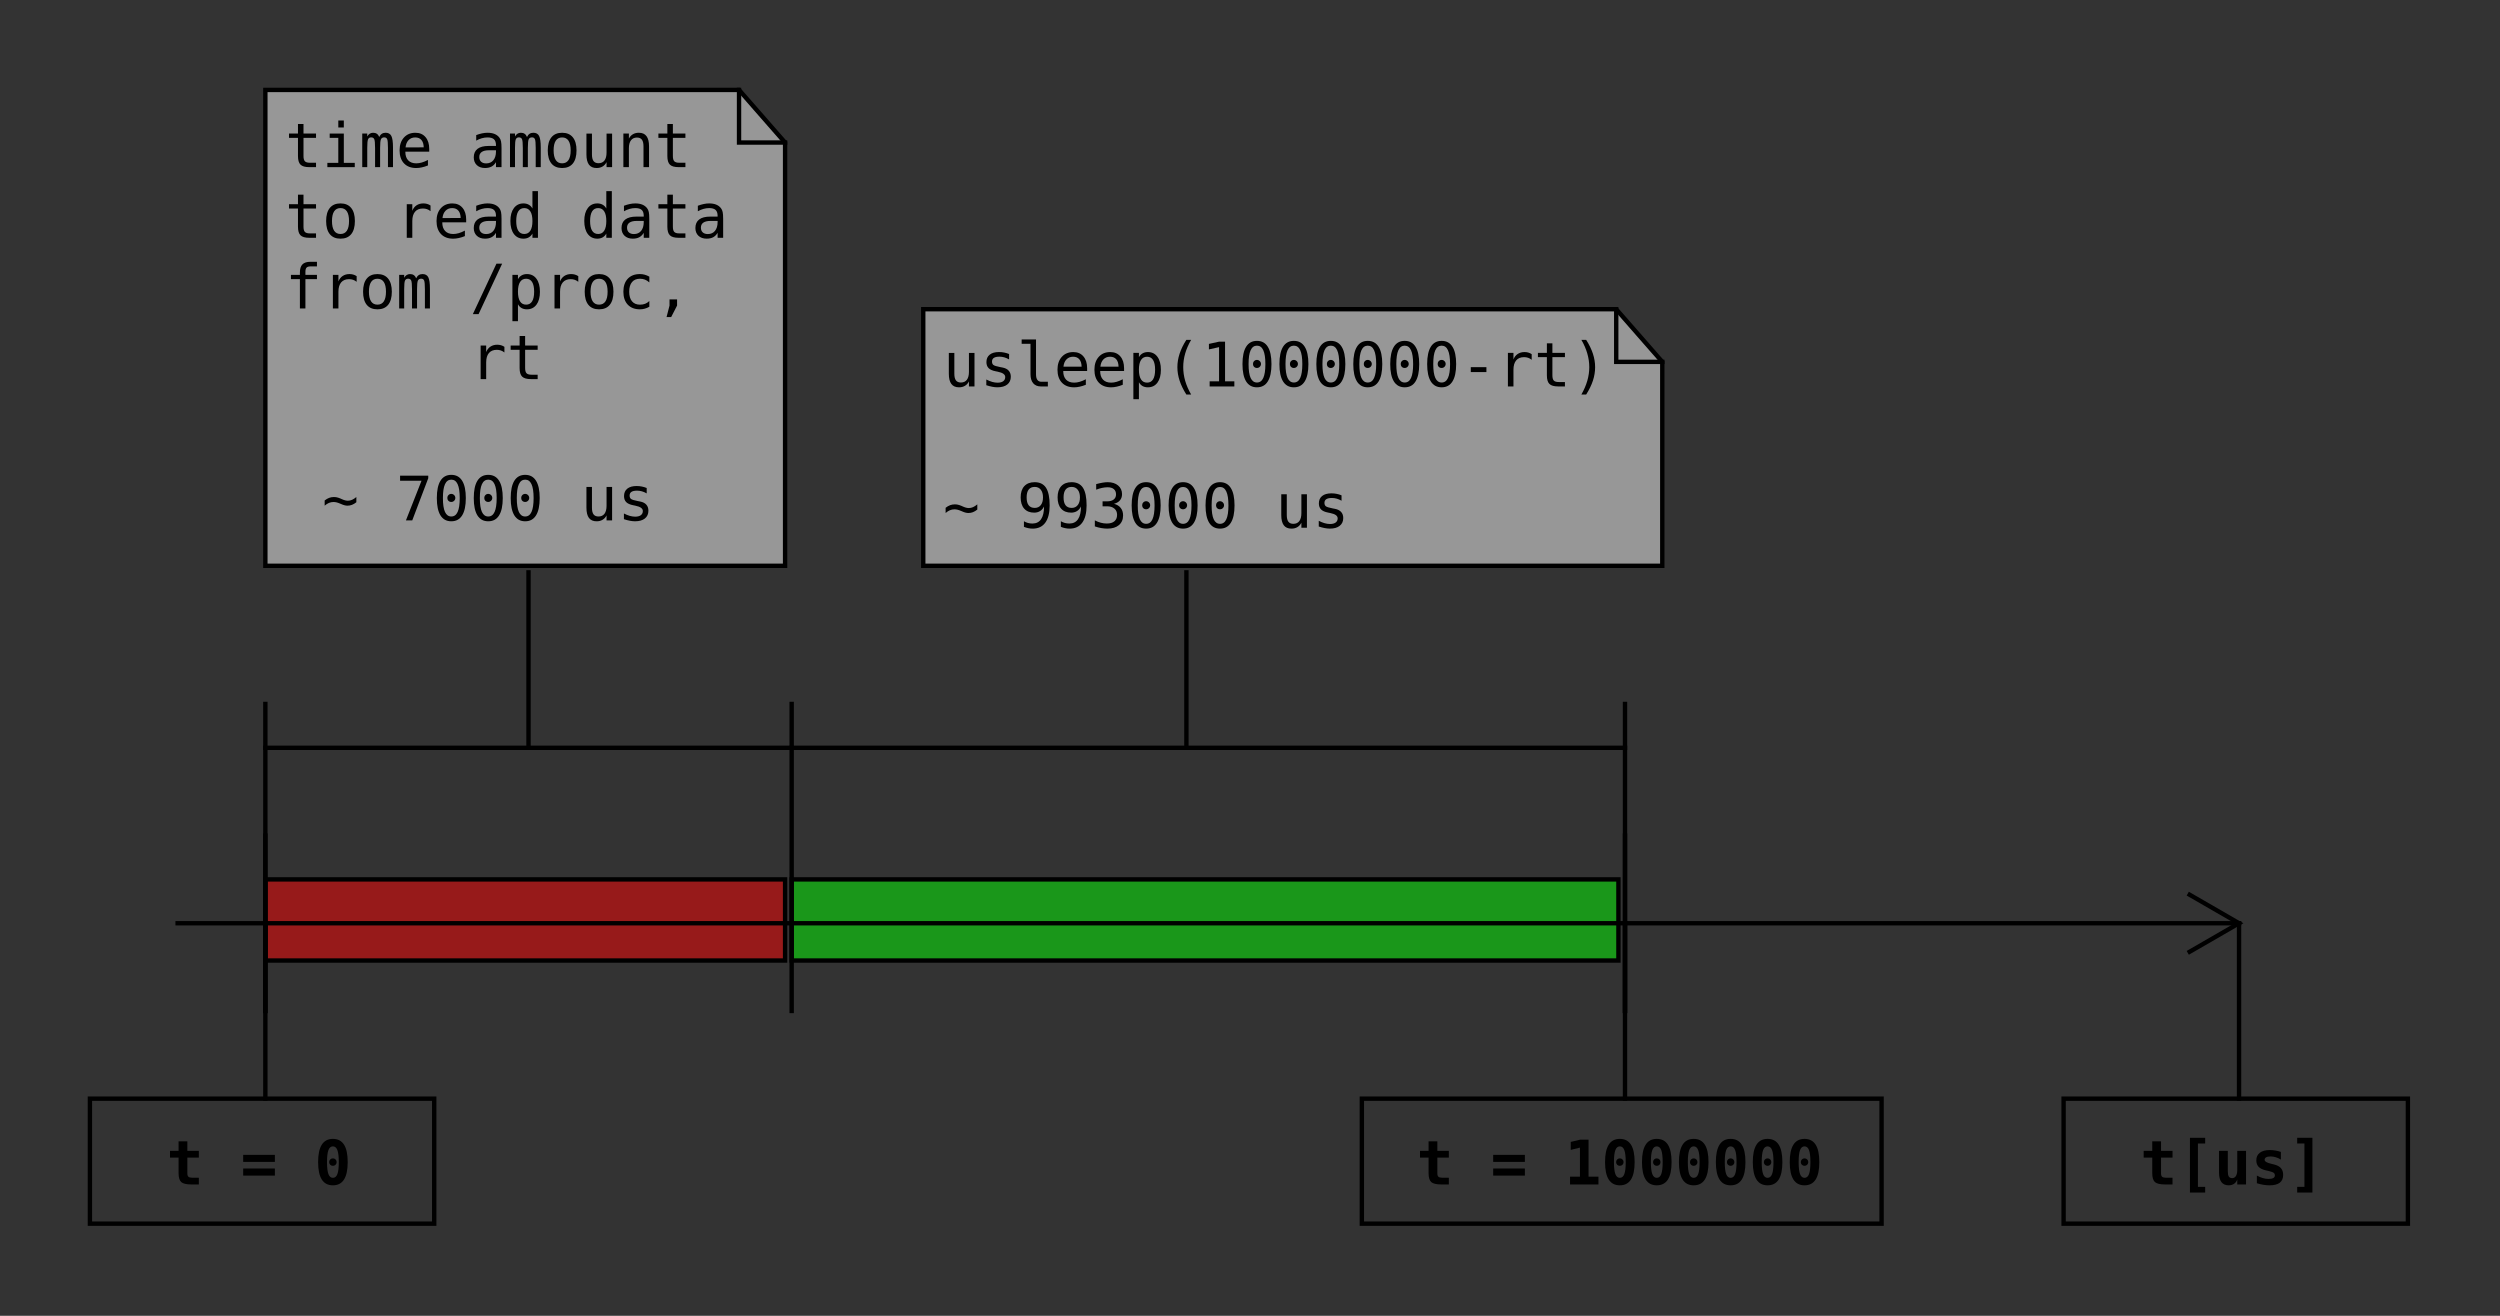 <?xml version="1.0" encoding="UTF-8" standalone="no"?>
<svg
   xmlns:dc="http://purl.org/dc/elements/1.1/"
   xmlns:cc="http://creativecommons.org/ns#"
   xmlns:rdf="http://www.w3.org/1999/02/22-rdf-syntax-ns#"
   xmlns:svg="http://www.w3.org/2000/svg"
   xmlns="http://www.w3.org/2000/svg"
   xmlns:sodipodi="http://sodipodi.sourceforge.net/DTD/sodipodi-0.dtd"
   xmlns:inkscape="http://www.inkscape.org/namespaces/inkscape"
   fill-opacity="1"
   color-rendering="auto"
   color-interpolation="auto"
   stroke="black"
   text-rendering="auto"
   stroke-linecap="square"
   width="570"
   stroke-miterlimit="10"
   stroke-opacity="1"
   shape-rendering="auto"
   fill="black"
   stroke-dasharray="none"
   font-weight="normal"
   stroke-width="1"
   viewBox="90 120 570 300"
   height="300"
   font-family="'Dialog'"
   font-style="normal"
   stroke-linejoin="miter"
   font-size="12"
   stroke-dashoffset="0"
   image-rendering="auto"
   id="svg5659"
   version="1.1"
   inkscape:version="0.91 r13725"
   sodipodi:docname="meas_read_times_1.svg">
  <rect x="90" y="120" width="570" height="300" fill="#333333" stroke="none"/>
  <sodipodi:namedview
     pagecolor="#ffffff"
     bordercolor="#666666"
     borderopacity="1"
     objecttolerance="10"
     gridtolerance="10"
     guidetolerance="10"
     inkscape:pageopacity="0"
     inkscape:pageshadow="2"
     inkscape:window-width="1280"
     inkscape:window-height="736"
     id="namedview5837"
     showgrid="false"
     inkscape:zoom="1.8"
     inkscape:cx="285"
     inkscape:cy="150"
     inkscape:window-x="0"
     inkscape:window-y="27"
     inkscape:window-maximized="1"
     inkscape:current-layer="svg5659" />
  <!--Generated by the Batik Graphics2D SVG Generator-->
  <defs
     id="genericDefs" />
  <g
     id="g5662">
    <defs
       id="defs1">
      <clipPath
         clipPathUnits="userSpaceOnUse"
         id="clipPath1">
        <path
           d="M0 0 L2147483647 0 L2147483647 2147483647 L0 2147483647 L0 0 Z"
           id="path5666" />
      </clipPath>
      <clipPath
         clipPathUnits="userSpaceOnUse"
         id="clipPath2">
        <path
           d="M0 0 L0 110 L120 110 L120 0 Z"
           id="path5669" />
      </clipPath>
      <clipPath
         clipPathUnits="userSpaceOnUse"
         id="clipPath3">
        <path
           d="M0 0 L0 60 L170 60 L170 0 Z"
           id="path5672" />
      </clipPath>
      <clipPath
         clipPathUnits="userSpaceOnUse"
         id="clipPath4">
        <path
           d="M0 0 L0 30 L80 30 L80 0 Z"
           id="path5675" />
      </clipPath>
      <clipPath
         clipPathUnits="userSpaceOnUse"
         id="clipPath5">
        <path
           d="M0 0 L0 20 L190 20 L190 0 Z"
           id="path5678" />
      </clipPath>
      <clipPath
         clipPathUnits="userSpaceOnUse"
         id="clipPath6">
        <path
           d="M0 0 L0 30 L120 30 L120 0 Z"
           id="path5681" />
      </clipPath>
      <clipPath
         clipPathUnits="userSpaceOnUse"
         id="clipPath7">
        <path
           d="M0 0 L0 20 L120 20 L120 0 Z"
           id="path5684" />
      </clipPath>
      <clipPath
         clipPathUnits="userSpaceOnUse"
         id="clipPath8">
        <path
           d="M0 0 L0 70 L30 70 L30 0 Z"
           id="path5687" />
      </clipPath>
      <clipPath
         clipPathUnits="userSpaceOnUse"
         id="clipPath9">
        <path
           d="M0 0 L0 40 L220 40 L220 0 Z"
           id="path5690" />
      </clipPath>
      <clipPath
         clipPathUnits="userSpaceOnUse"
         id="clipPath10">
        <path
           d="M0 0 L0 100 L30 100 L30 0 Z"
           id="path5693" />
      </clipPath>
      <clipPath
         clipPathUnits="userSpaceOnUse"
         id="clipPath11">
        <path
           d="M0 0 L0 40 L150 40 L150 0 Z"
           id="path5696" />
      </clipPath>
      <clipPath
         clipPathUnits="userSpaceOnUse"
         id="clipPath12">
        <path
           d="M0 0 L0 30 L500 30 L500 0 Z"
           id="path5699" />
      </clipPath>
    </defs>
    <g
       fill="rgb(255,255,255)"
       fill-opacity="0.49"
       transform="translate(150,140)"
       stroke-opacity="0.49"
       stroke="rgb(255,255,255)"
       id="g5701">
      <path
         d="M0.5 0.5 L108.5 0.5 L119 12.5 L119 109 L0.5 109 L0.5 0.5"
         clip-path="url(#clipPath2)"
         stroke="none"
         id="path5703" />
    </g>
    <g
       transform="translate(150,140)"
       id="g5705">
      <path
         fill="none"
         d="M0.5 0.5 L108.5 0.5 L119 12.5 L119 109 L0.5 109 L0.5 0.5"
         clip-path="url(#clipPath2)"
         id="path5707" />
      <path
         fill="none"
         d="M108.5 0.5 L108.5 12.5 L119 12.5"
         clip-path="url(#clipPath2)"
         id="path5709" />
      <g
         clip-path="url(#clipPath2)"
         style="font-size:14px;font-family:monospace;stroke:none"
         id="text5711">
        <path
           d="m 9.197,8.279 0,2.174 2.857,0 0,0.978 -2.857,0 0,4.156 q 0,0.848 0.321,1.183 0.321,0.335 1.121,0.335 l 1.415,0 0,1.005 -1.538,0 q -1.415,0 -1.996,-0.567 -0.581,-0.567 -0.581,-1.955 l 0,-4.156 -2.044,0 0,-0.978 2.044,0 0,-2.174 1.258,0 z"
           style="font-size:14px;font-family:monospace;stroke:none"
           id="path6576" />
        <path
           d="m 15.172,10.453 3.22,0 0,6.679 2.495,0 0,0.978 -6.248,0 0,-0.978 2.495,0 0,-5.701 -1.962,0 0,-0.978 z m 1.962,-2.98 1.258,0 0,1.593 -1.258,0 0,-1.593 z"
           style="font-size:14px;font-family:monospace;stroke:none"
           id="path6578" />
        <path
           d="m 26.465,11.232 q 0.232,-0.492 0.588,-0.725 0.362,-0.239 0.868,-0.239 0.923,0 1.299,0.718 0.383,0.711 0.383,2.687 l 0,4.437 -1.148,0 0,-4.382 q 0,-1.62 -0.185,-2.01 -0.178,-0.396 -0.656,-0.396 -0.547,0 -0.752,0.424 -0.198,0.417 -0.198,1.982 l 0,4.382 -1.148,0 0,-4.382 q 0,-1.641 -0.198,-2.023 -0.191,-0.383 -0.697,-0.383 -0.499,0 -0.697,0.424 -0.191,0.417 -0.191,1.982 l 0,4.382 -1.142,0 0,-7.656 1.142,0 0,0.656 q 0.226,-0.41 0.561,-0.622 0.342,-0.219 0.772,-0.219 0.52,0 0.861,0.239 0.349,0.239 0.54,0.725 z"
           style="font-size:14px;font-family:monospace;stroke:none"
           id="path6580" />
        <path
           d="m 37.867,13.967 0,0.615 -5.448,0 0,0.041 q 0,1.251 0.649,1.935 0.656,0.684 1.846,0.684 0.602,0 1.258,-0.191 0.656,-0.191 1.401,-0.581 l 0,1.251 q -0.718,0.294 -1.388,0.438 -0.663,0.15 -1.285,0.15 -1.784,0 -2.789,-1.066 -1.005,-1.073 -1.005,-2.953 0,-1.832 0.984,-2.926 0.984,-1.094 2.625,-1.094 1.463,0 2.304,0.991 0.848,0.991 0.848,2.707 z m -1.258,-0.369 q -0.027,-1.107 -0.526,-1.682 -0.492,-0.581 -1.422,-0.581 -0.909,0 -1.497,0.602 -0.588,0.602 -0.697,1.668 l 4.143,-0.007 z"
           style="font-size:14px;font-family:monospace;stroke:none"
           id="path6582" />
        <path
           d="m 51.908,14.261 -0.417,0 q -1.101,0 -1.661,0.39 -0.554,0.383 -0.554,1.148 0,0.69 0.417,1.073 0.417,0.383 1.155,0.383 1.039,0 1.634,-0.718 0.595,-0.725 0.602,-1.996 l 0,-0.28 -1.176,0 z m 2.44,-0.52 0,4.368 -1.265,0 0,-1.135 q -0.403,0.684 -1.019,1.012 -0.608,0.321 -1.483,0.321 -1.169,0 -1.866,-0.656 -0.697,-0.663 -0.697,-1.771 0,-1.278 0.854,-1.941 0.861,-0.663 2.522,-0.663 l 1.688,0 0,-0.198 q -0.007,-0.916 -0.465,-1.326 -0.458,-0.417 -1.463,-0.417 -0.643,0 -1.299,0.185 -0.656,0.185 -1.278,0.54 l 0,-1.258 q 0.697,-0.267 1.333,-0.396 0.643,-0.137 1.244,-0.137 0.95,0 1.62,0.28 0.677,0.28 1.094,0.841 0.26,0.342 0.369,0.848 0.109,0.499 0.109,1.504 z"
           style="font-size:14px;font-family:monospace;stroke:none"
           id="path6584" />
        <path
           d="m 60.152,11.232 q 0.232,-0.492 0.588,-0.725 0.362,-0.239 0.868,-0.239 0.923,0 1.299,0.718 0.383,0.711 0.383,2.687 l 0,4.437 -1.148,0 0,-4.382 q 0,-1.62 -0.185,-2.01 -0.178,-0.396 -0.656,-0.396 -0.547,0 -0.752,0.424 -0.198,0.417 -0.198,1.982 l 0,4.382 -1.148,0 0,-4.382 q 0,-1.641 -0.198,-2.023 -0.191,-0.383 -0.697,-0.383 -0.499,0 -0.697,0.424 -0.191,0.417 -0.191,1.982 l 0,4.382 -1.142,0 0,-7.656 1.142,0 0,0.656 q 0.226,-0.41 0.561,-0.622 0.342,-0.219 0.772,-0.219 0.52,0 0.861,0.239 0.349,0.239 0.54,0.725 z"
           style="font-size:14px;font-family:monospace;stroke:none"
           id="path6586" />
        <path
           d="m 68.164,11.335 q -0.957,0 -1.449,0.745 -0.492,0.745 -0.492,2.208 0,1.456 0.492,2.208 0.492,0.745 1.449,0.745 0.964,0 1.456,-0.745 0.492,-0.752 0.492,-2.208 0,-1.463 -0.492,-2.208 -0.492,-0.745 -1.456,-0.745 z m 0,-1.066 q 1.593,0 2.434,1.032 0.848,1.032 0.848,2.987 0,1.962 -0.841,2.994 -0.841,1.025 -2.44,1.025 -1.593,0 -2.434,-1.025 -0.841,-1.032 -0.841,-2.994 0,-1.955 0.841,-2.987 0.841,-1.032 2.434,-1.032 z"
           style="font-size:14px;font-family:monospace;stroke:none"
           id="path6588" />
        <path
           d="m 73.708,15.211 0,-4.744 1.258,0 0,4.744 q 0,1.032 0.362,1.518 0.369,0.485 1.135,0.485 0.889,0 1.36,-0.622 0.472,-0.629 0.472,-1.798 l 0,-4.327 1.265,0 0,7.643 -1.265,0 0,-1.148 q -0.335,0.663 -0.916,1.005 -0.574,0.342 -1.347,0.342 -1.176,0 -1.75,-0.766 -0.574,-0.772 -0.574,-2.331 z"
           style="font-size:14px;font-family:monospace;stroke:none"
           id="path6590" />
        <path
           d="m 87.981,13.365 0,4.744 -1.265,0 0,-4.744 q 0,-1.032 -0.362,-1.518 -0.362,-0.485 -1.135,-0.485 -0.882,0 -1.36,0.629 -0.472,0.622 -0.472,1.791 l 0,4.327 -1.258,0 0,-7.656 1.258,0 0,1.148 q 0.335,-0.656 0.909,-0.991 0.574,-0.342 1.36,-0.342 1.169,0 1.743,0.772 0.581,0.766 0.581,2.324 z"
           style="font-size:14px;font-family:monospace;stroke:none"
           id="path6592" />
        <path
           d="m 93.416,8.279 0,2.174 2.857,0 0,0.978 -2.857,0 0,4.156 q 0,0.848 0.321,1.183 0.321,0.335 1.121,0.335 l 1.415,0 0,1.005 -1.538,0 q -1.415,0 -1.996,-0.567 -0.581,-0.567 -0.581,-1.955 l 0,-4.156 -2.044,0 0,-0.978 2.044,0 0,-2.174 1.258,0 z"
           style="font-size:14px;font-family:monospace;stroke:none"
           id="path6594" />
      </g>
      <g
         clip-path="url(#clipPath2)"
         style="font-size:14px;font-family:monospace;stroke:none"
         id="text5713">
        <path
           d="m 9.197,24.389 0,2.174 2.857,0 0,0.978 -2.857,0 0,4.156 q 0,0.848 0.321,1.183 0.321,0.335 1.121,0.335 l 1.415,0 0,1.005 -1.538,0 q -1.415,0 -1.996,-0.567 -0.581,-0.567 -0.581,-1.955 l 0,-4.156 -2.044,0 0,-0.978 2.044,0 0,-2.174 1.258,0 z"
           style="font-size:14px;font-family:monospace;stroke:none"
           id="path6597" />
        <path
           d="m 17.633,27.444 q -0.957,0 -1.449,0.745 -0.492,0.745 -0.492,2.208 0,1.456 0.492,2.208 0.492,0.745 1.449,0.745 0.964,0 1.456,-0.745 0.492,-0.752 0.492,-2.208 0,-1.463 -0.492,-2.208 -0.492,-0.745 -1.456,-0.745 z m 0,-1.066 q 1.593,0 2.434,1.032 0.848,1.032 0.848,2.987 0,1.962 -0.841,2.994 -0.841,1.025 -2.44,1.025 -1.593,0 -2.434,-1.025 -0.841,-1.032 -0.841,-2.994 0,-1.955 0.841,-2.987 0.841,-1.032 2.434,-1.032 z"
           style="font-size:14px;font-family:monospace;stroke:none"
           id="path6599" />
        <path
           d="m 38.161,28.142 q -0.403,-0.314 -0.82,-0.458 -0.417,-0.144 -0.916,-0.144 -1.176,0 -1.798,0.738 -0.622,0.738 -0.622,2.133 l 0,3.808 -1.265,0 0,-7.656 1.265,0 0,1.497 q 0.314,-0.813 0.964,-1.244 0.656,-0.438 1.552,-0.438 0.465,0 0.868,0.116 0.403,0.116 0.772,0.362 l 0,1.285 z"
           style="font-size:14px;font-family:monospace;stroke:none"
           id="path6601" />
        <path
           d="m 46.289,30.076 0,0.615 -5.448,0 0,0.041 q 0,1.251 0.649,1.935 0.656,0.684 1.846,0.684 0.602,0 1.258,-0.191 0.656,-0.191 1.401,-0.581 l 0,1.251 q -0.718,0.294 -1.388,0.438 -0.663,0.15 -1.285,0.15 -1.784,0 -2.789,-1.066 -1.005,-1.073 -1.005,-2.953 0,-1.832 0.984,-2.926 0.984,-1.094 2.625,-1.094 1.463,0 2.304,0.991 0.848,0.991 0.848,2.707 z m -1.258,-0.369 q -0.027,-1.107 -0.526,-1.682 -0.492,-0.581 -1.422,-0.581 -0.909,0 -1.497,0.602 -0.588,0.602 -0.697,1.668 l 4.143,-0.007 z"
           style="font-size:14px;font-family:monospace;stroke:none"
           id="path6603" />
        <path
           d="m 51.908,30.37 -0.417,0 q -1.101,0 -1.661,0.39 -0.554,0.383 -0.554,1.148 0,0.69 0.417,1.073 0.417,0.383 1.155,0.383 1.039,0 1.634,-0.718 0.595,-0.725 0.602,-1.996 l 0,-0.28 -1.176,0 z m 2.44,-0.52 0,4.368 -1.265,0 0,-1.135 q -0.403,0.684 -1.019,1.012 -0.608,0.321 -1.483,0.321 -1.169,0 -1.866,-0.656 -0.697,-0.663 -0.697,-1.771 0,-1.278 0.854,-1.941 0.861,-0.663 2.522,-0.663 l 1.688,0 0,-0.198 q -0.007,-0.916 -0.465,-1.326 -0.458,-0.417 -1.463,-0.417 -0.643,0 -1.299,0.185 -0.656,0.185 -1.278,0.54 l 0,-1.258 q 0.697,-0.267 1.333,-0.396 0.643,-0.137 1.244,-0.137 0.95,0 1.62,0.28 0.677,0.28 1.094,0.841 0.26,0.342 0.369,0.848 0.109,0.499 0.109,1.504 z"
           style="font-size:14px;font-family:monospace;stroke:none"
           id="path6605" />
        <path
           d="m 61.396,27.54 0,-3.958 1.258,0 0,10.637 -1.258,0 0,-0.964 q -0.314,0.567 -0.841,0.868 -0.52,0.294 -1.203,0.294 -1.388,0 -2.188,-1.073 -0.793,-1.08 -0.793,-2.974 0,-1.866 0.8,-2.926 0.8,-1.066 2.181,-1.066 0.69,0 1.217,0.301 0.526,0.294 0.827,0.861 z m -3.698,2.857 q 0,1.463 0.465,2.208 0.465,0.745 1.374,0.745 0.909,0 1.381,-0.752 0.479,-0.752 0.479,-2.201 0,-1.456 -0.479,-2.201 -0.472,-0.752 -1.381,-0.752 -0.909,0 -1.374,0.745 -0.465,0.745 -0.465,2.208 z"
           style="font-size:14px;font-family:monospace;stroke:none"
           id="path6607" />
        <path
           d="m 78.24,27.54 0,-3.958 1.258,0 0,10.637 -1.258,0 0,-0.964 q -0.314,0.567 -0.841,0.868 -0.52,0.294 -1.203,0.294 -1.388,0 -2.188,-1.073 -0.793,-1.08 -0.793,-2.974 0,-1.866 0.8,-2.926 0.8,-1.066 2.181,-1.066 0.69,0 1.217,0.301 0.526,0.294 0.827,0.861 z m -3.698,2.857 q 0,1.463 0.465,2.208 0.465,0.745 1.374,0.745 0.909,0 1.381,-0.752 0.479,-0.752 0.479,-2.201 0,-1.456 -0.479,-2.201 -0.472,-0.752 -1.381,-0.752 -0.909,0 -1.374,0.745 -0.465,0.745 -0.465,2.208 z"
           style="font-size:14px;font-family:monospace;stroke:none"
           id="path6609" />
        <path
           d="m 85.596,30.37 -0.417,0 q -1.101,0 -1.661,0.39 -0.554,0.383 -0.554,1.148 0,0.69 0.417,1.073 0.417,0.383 1.155,0.383 1.039,0 1.634,-0.718 0.595,-0.725 0.602,-1.996 l 0,-0.28 -1.176,0 z m 2.44,-0.52 0,4.368 -1.265,0 0,-1.135 q -0.403,0.684 -1.019,1.012 -0.608,0.321 -1.483,0.321 -1.169,0 -1.866,-0.656 -0.697,-0.663 -0.697,-1.771 0,-1.278 0.854,-1.941 0.861,-0.663 2.522,-0.663 l 1.688,0 0,-0.198 q -0.007,-0.916 -0.465,-1.326 -0.458,-0.417 -1.463,-0.417 -0.643,0 -1.299,0.185 -0.656,0.185 -1.278,0.54 l 0,-1.258 q 0.697,-0.267 1.333,-0.396 0.643,-0.137 1.244,-0.137 0.95,0 1.62,0.28 0.677,0.28 1.094,0.841 0.26,0.342 0.369,0.848 0.109,0.499 0.109,1.504 z"
           style="font-size:14px;font-family:monospace;stroke:none"
           id="path6611" />
        <path
           d="m 93.416,24.389 0,2.174 2.857,0 0,0.978 -2.857,0 0,4.156 q 0,0.848 0.321,1.183 0.321,0.335 1.121,0.335 l 1.415,0 0,1.005 -1.538,0 q -1.415,0 -1.996,-0.567 -0.581,-0.567 -0.581,-1.955 l 0,-4.156 -2.044,0 0,-0.978 2.044,0 0,-2.174 1.258,0 z"
           style="font-size:14px;font-family:monospace;stroke:none"
           id="path6613" />
        <path
           d="m 102.439,30.37 -0.417,0 q -1.101,0 -1.661,0.39 -0.554,0.383 -0.554,1.148 0,0.69 0.417,1.073 0.417,0.383 1.155,0.383 1.039,0 1.634,-0.718 0.595,-0.725 0.602,-1.996 l 0,-0.28 -1.176,0 z m 2.44,-0.52 0,4.368 -1.265,0 0,-1.135 q -0.403,0.684 -1.019,1.012 -0.608,0.321 -1.483,0.321 -1.169,0 -1.866,-0.656 -0.697,-0.663 -0.697,-1.771 0,-1.278 0.854,-1.941 0.861,-0.663 2.522,-0.663 l 1.688,0 0,-0.198 q -0.007,-0.916 -0.465,-1.326 -0.458,-0.417 -1.463,-0.417 -0.643,0 -1.299,0.185 -0.656,0.185 -1.278,0.54 l 0,-1.258 q 0.697,-0.267 1.333,-0.396 0.643,-0.137 1.244,-0.137 0.95,0 1.62,0.28 0.677,0.28 1.094,0.841 0.26,0.342 0.369,0.848 0.109,0.499 0.109,1.504 z"
           style="font-size:14px;font-family:monospace;stroke:none"
           id="path6615" />
      </g>
      <g
         clip-path="url(#clipPath2)"
         style="font-size:14px;font-family:monospace;stroke:none"
         id="text5715">
        <path
           d="m 12.267,39.691 0,1.046 -1.429,0 q -0.677,0 -0.943,0.28 -0.26,0.273 -0.26,0.978 l 0,0.677 2.632,0 0,0.978 -2.632,0 0,6.679 -1.258,0 0,-6.679 -2.044,0 0,-0.978 2.044,0 0,-0.533 q 0,-1.258 0.574,-1.853 0.581,-0.595 1.805,-0.595 l 1.511,0 z"
           style="font-size:14px;font-family:monospace;stroke:none"
           id="path6618" />
        <path
           d="m 21.317,44.251 q -0.403,-0.314 -0.82,-0.458 -0.417,-0.144 -0.916,-0.144 -1.176,0 -1.798,0.738 -0.622,0.738 -0.622,2.133 l 0,3.808 -1.265,0 0,-7.656 1.265,0 0,1.497 q 0.314,-0.813 0.964,-1.244 0.656,-0.438 1.552,-0.438 0.465,0 0.868,0.116 0.403,0.116 0.772,0.362 l 0,1.285 z"
           style="font-size:14px;font-family:monospace;stroke:none"
           id="path6620" />
        <path
           d="m 26.055,43.554 q -0.957,0 -1.449,0.745 -0.492,0.745 -0.492,2.208 0,1.456 0.492,2.208 0.492,0.745 1.449,0.745 0.964,0 1.456,-0.745 0.492,-0.752 0.492,-2.208 0,-1.463 -0.492,-2.208 -0.492,-0.745 -1.456,-0.745 z m 0,-1.066 q 1.593,0 2.434,1.032 0.848,1.032 0.848,2.987 0,1.962 -0.841,2.994 -0.841,1.025 -2.44,1.025 -1.593,0 -2.434,-1.025 -0.841,-1.032 -0.841,-2.994 0,-1.955 0.841,-2.987 0.841,-1.032 2.434,-1.032 z"
           style="font-size:14px;font-family:monospace;stroke:none"
           id="path6622" />
        <path
           d="m 34.887,43.451 q 0.232,-0.492 0.588,-0.725 0.362,-0.239 0.868,-0.239 0.923,0 1.299,0.718 0.383,0.711 0.383,2.687 l 0,4.437 -1.148,0 0,-4.382 q 0,-1.62 -0.185,-2.01 -0.178,-0.396 -0.656,-0.396 -0.547,0 -0.752,0.424 -0.198,0.417 -0.198,1.982 l 0,4.382 -1.148,0 0,-4.382 q 0,-1.641 -0.198,-2.023 -0.191,-0.383 -0.697,-0.383 -0.499,0 -0.697,0.424 -0.191,0.417 -0.191,1.982 l 0,4.382 -1.142,0 0,-7.656 1.142,0 0,0.656 q 0.226,-0.41 0.561,-0.622 0.342,-0.219 0.772,-0.219 0.52,0 0.861,0.239 0.349,0.239 0.54,0.725 z"
           style="font-size:14px;font-family:monospace;stroke:none"
           id="path6624" />
        <path
           d="m 53.187,40.122 1.299,0 -5.373,11.505 -1.306,0 5.38,-11.505 z"
           style="font-size:14px;font-family:monospace;stroke:none"
           id="path6626" />
        <path
           d="m 58.095,49.364 0,3.876 -1.265,0 0,-10.568 1.265,0 0,0.978 q 0.314,-0.567 0.834,-0.861 0.526,-0.301 1.21,-0.301 1.388,0 2.174,1.073 0.793,1.073 0.793,2.974 0,1.866 -0.793,2.933 -0.793,1.06 -2.174,1.06 -0.697,0 -1.224,-0.294 -0.52,-0.301 -0.82,-0.868 z m 3.691,-2.857 q 0,-1.463 -0.465,-2.208 -0.458,-0.745 -1.367,-0.745 -0.916,0 -1.388,0.752 -0.472,0.745 -0.472,2.201 0,1.449 0.472,2.201 0.472,0.752 1.388,0.752 0.909,0 1.367,-0.745 0.465,-0.745 0.465,-2.208 z"
           style="font-size:14px;font-family:monospace;stroke:none"
           id="path6628" />
        <path
           d="m 71.849,44.251 q -0.403,-0.314 -0.82,-0.458 -0.417,-0.144 -0.916,-0.144 -1.176,0 -1.798,0.738 -0.622,0.738 -0.622,2.133 l 0,3.808 -1.265,0 0,-7.656 1.265,0 0,1.497 q 0.314,-0.813 0.964,-1.244 0.656,-0.438 1.552,-0.438 0.465,0 0.868,0.116 0.403,0.116 0.772,0.362 l 0,1.285 z"
           style="font-size:14px;font-family:monospace;stroke:none"
           id="path6630" />
        <path
           d="m 76.586,43.554 q -0.957,0 -1.449,0.745 -0.492,0.745 -0.492,2.208 0,1.456 0.492,2.208 0.492,0.745 1.449,0.745 0.964,0 1.456,-0.745 0.492,-0.752 0.492,-2.208 0,-1.463 -0.492,-2.208 -0.492,-0.745 -1.456,-0.745 z m 0,-1.066 q 1.593,0 2.434,1.032 0.848,1.032 0.848,2.987 0,1.962 -0.841,2.994 -0.841,1.025 -2.44,1.025 -1.593,0 -2.434,-1.025 -0.841,-1.032 -0.841,-2.994 0,-1.955 0.841,-2.987 0.841,-1.032 2.434,-1.032 z"
           style="font-size:14px;font-family:monospace;stroke:none"
           id="path6632" />
        <path
           d="m 88.05,49.938 q -0.506,0.294 -1.046,0.438 -0.533,0.15 -1.094,0.15 -1.777,0 -2.782,-1.066 -0.998,-1.066 -0.998,-2.953 0,-1.887 0.998,-2.953 1.005,-1.066 2.782,-1.066 0.554,0 1.08,0.144 0.526,0.144 1.06,0.444 l 0,1.319 q -0.499,-0.444 -1.005,-0.643 -0.499,-0.198 -1.135,-0.198 -1.183,0 -1.818,0.766 -0.636,0.766 -0.636,2.188 0,1.415 0.636,2.188 0.643,0.766 1.818,0.766 0.656,0 1.176,-0.198 0.52,-0.205 0.964,-0.629 l 0,1.306 z"
           style="font-size:14px;font-family:monospace;stroke:none"
           id="path6634" />
        <path
           d="m 92.65,48.257 1.723,0 0,1.415 -1.347,2.618 -1.053,0 0.677,-2.618 0,-1.415 z"
           style="font-size:14px;font-family:monospace;stroke:none"
           id="path6636" />
      </g>
      <g
         clip-path="url(#clipPath2)"
         style="font-size:14px;font-family:monospace;stroke:none"
         id="text5717">
        <path
           d="m 55.005,60.36 q -0.403,-0.314 -0.82,-0.458 -0.417,-0.144 -0.916,-0.144 -1.176,0 -1.798,0.738 -0.622,0.738 -0.622,2.133 l 0,3.808 -1.265,0 0,-7.656 1.265,0 0,1.497 q 0.314,-0.813 0.964,-1.244 0.656,-0.438 1.552,-0.438 0.465,0 0.868,0.116 0.403,0.116 0.772,0.362 l 0,1.285 z"
           style="font-size:14px;font-family:monospace;stroke:none"
           id="path6639" />
        <path
           d="m 59.729,56.607 0,2.174 2.857,0 0,0.978 -2.857,0 0,4.156 q 0,0.848 0.321,1.183 0.321,0.335 1.121,0.335 l 1.415,0 0,1.005 -1.538,0 q -1.415,0 -1.996,-0.567 -0.581,-0.567 -0.581,-1.955 l 0,-4.156 -2.044,0 0,-0.978 2.044,0 0,-2.174 1.258,0 z"
           style="font-size:14px;font-family:monospace;stroke:none"
           id="path6641" />
      </g>
      <g
         clip-path="url(#clipPath2)"
         style="font-size:14px;font-family:monospace;stroke:none"
         id="text5719" />
      <g
         clip-path="url(#clipPath2)"
         style="font-size:14px;font-family:monospace;stroke:none"
         id="text5721">
        <path
           d="m 21.249,93.324 0,1.189 q -0.513,0.403 -1.005,0.595 -0.485,0.185 -1.025,0.185 -0.615,0 -1.388,-0.349 -0.15,-0.068 -0.226,-0.096 -0.526,-0.226 -0.882,-0.308 -0.349,-0.082 -0.697,-0.082 -0.54,0 -1.025,0.205 -0.479,0.198 -0.978,0.629 l 0,-1.189 q 0.533,-0.41 1.032,-0.595 0.499,-0.185 1.066,-0.185 0.362,0 0.704,0.075 0.342,0.075 0.848,0.287 0.082,0.034 0.226,0.103 0.793,0.376 1.429,0.376 0.479,0 0.943,-0.205 0.472,-0.212 0.978,-0.636 z"
           style="font-size:14px;font-family:monospace;stroke:none"
           id="path6645" />
        <path
           d="m 31.216,88.45 6.426,0 0,0.588 -3.65,9.618 -1.442,0 3.555,-9.044 -4.888,0 0,-1.162 z"
           style="font-size:14px;font-family:monospace;stroke:none"
           id="path6647" />
        <path
           d="m 41.989,93.529 q 0,-0.376 0.26,-0.649 0.267,-0.273 0.636,-0.273 0.383,0 0.656,0.273 0.273,0.273 0.273,0.649 0,0.383 -0.273,0.649 -0.267,0.267 -0.656,0.267 -0.383,0 -0.643,-0.26 -0.253,-0.26 -0.253,-0.656 z m 0.909,-4.17 q -0.964,0 -1.442,1.039 -0.472,1.039 -0.472,3.165 0,2.119 0.472,3.158 0.479,1.039 1.442,1.039 0.971,0 1.442,-1.039 0.479,-1.039 0.479,-3.158 0,-2.126 -0.479,-3.165 -0.472,-1.039 -1.442,-1.039 z m 0,-1.094 q 1.634,0 2.468,1.34 0.841,1.34 0.841,3.958 0,2.611 -0.841,3.951 -0.834,1.34 -2.468,1.34 -1.634,0 -2.468,-1.34 -0.834,-1.34 -0.834,-3.951 0,-2.618 0.834,-3.958 0.834,-1.34 2.468,-1.34 z"
           style="font-size:14px;font-family:monospace;stroke:none"
           id="path6649" />
        <path
           d="m 50.411,93.529 q 0,-0.376 0.26,-0.649 0.267,-0.273 0.636,-0.273 0.383,0 0.656,0.273 0.273,0.273 0.273,0.649 0,0.383 -0.273,0.649 -0.267,0.267 -0.656,0.267 -0.383,0 -0.643,-0.26 -0.253,-0.26 -0.253,-0.656 z m 0.909,-4.17 q -0.964,0 -1.442,1.039 -0.472,1.039 -0.472,3.165 0,2.119 0.472,3.158 0.479,1.039 1.442,1.039 0.971,0 1.442,-1.039 0.479,-1.039 0.479,-3.158 0,-2.126 -0.479,-3.165 -0.472,-1.039 -1.442,-1.039 z m 0,-1.094 q 1.634,0 2.468,1.34 0.841,1.34 0.841,3.958 0,2.611 -0.841,3.951 -0.834,1.34 -2.468,1.34 -1.634,0 -2.468,-1.34 -0.834,-1.34 -0.834,-3.951 0,-2.618 0.834,-3.958 0.834,-1.34 2.468,-1.34 z"
           style="font-size:14px;font-family:monospace;stroke:none"
           id="path6651" />
        <path
           d="m 58.833,93.529 q 0,-0.376 0.26,-0.649 0.267,-0.273 0.636,-0.273 0.383,0 0.656,0.273 0.273,0.273 0.273,0.649 0,0.383 -0.273,0.649 -0.267,0.267 -0.656,0.267 -0.383,0 -0.643,-0.26 -0.253,-0.26 -0.253,-0.656 z m 0.909,-4.17 q -0.964,0 -1.442,1.039 -0.472,1.039 -0.472,3.165 0,2.119 0.472,3.158 0.479,1.039 1.442,1.039 0.971,0 1.442,-1.039 0.479,-1.039 0.479,-3.158 0,-2.126 -0.479,-3.165 -0.472,-1.039 -1.442,-1.039 z m 0,-1.094 q 1.634,0 2.468,1.34 0.841,1.34 0.841,3.958 0,2.611 -0.841,3.951 -0.834,1.34 -2.468,1.34 -1.634,0 -2.468,-1.34 -0.834,-1.34 -0.834,-3.951 0,-2.618 0.834,-3.958 0.834,-1.34 2.468,-1.34 z"
           style="font-size:14px;font-family:monospace;stroke:none"
           id="path6653" />
        <path
           d="m 73.708,95.758 0,-4.744 1.258,0 0,4.744 q 0,1.032 0.362,1.518 0.369,0.485 1.135,0.485 0.889,0 1.36,-0.622 0.472,-0.629 0.472,-1.798 l 0,-4.327 1.265,0 0,7.643 -1.265,0 0,-1.148 q -0.335,0.663 -0.916,1.005 -0.574,0.342 -1.347,0.342 -1.176,0 -1.75,-0.766 -0.574,-0.772 -0.574,-2.331 z"
           style="font-size:14px;font-family:monospace;stroke:none"
           id="path6655" />
        <path
           d="m 87.448,91.267 0,1.23 q -0.54,-0.314 -1.087,-0.472 -0.547,-0.157 -1.114,-0.157 -0.854,0 -1.278,0.28 -0.417,0.273 -0.417,0.841 0,0.513 0.314,0.766 0.314,0.253 1.565,0.492 l 0.506,0.096 q 0.937,0.178 1.415,0.711 0.485,0.533 0.485,1.388 0,1.135 -0.807,1.777 -0.807,0.636 -2.242,0.636 -0.567,0 -1.189,-0.123 -0.622,-0.116 -1.347,-0.355 l 0,-1.299 q 0.704,0.362 1.347,0.547 0.643,0.178 1.217,0.178 0.834,0 1.292,-0.335 0.458,-0.342 0.458,-0.95 0,-0.875 -1.675,-1.21 l -0.055,-0.014 -0.472,-0.096 q -1.087,-0.212 -1.586,-0.711 -0.499,-0.506 -0.499,-1.374 0,-1.101 0.745,-1.695 0.745,-0.602 2.126,-0.602 0.615,0 1.183,0.116 0.567,0.109 1.114,0.335 z"
           style="font-size:14px;font-family:monospace;stroke:none"
           id="path6657" />
      </g>
    </g>
    <g
       fill="rgb(255,255,255)"
       fill-opacity="0.49"
       transform="translate(300,190)"
       stroke-opacity="0.49"
       stroke="rgb(255,255,255)"
       id="g5723">
      <path
         d="M0.5 0.5 L158.5 0.5 L169 12.5 L169 59 L0.5 59 L0.5 0.5"
         clip-path="url(#clipPath3)"
         stroke="none"
         id="path5725" />
    </g>
    <g
       transform="translate(300,190)"
       id="g5727">
      <path
         fill="none"
         d="M0.5 0.5 L158.5 0.5 L169 12.5 L169 59 L0.5 59 L0.5 0.5"
         clip-path="url(#clipPath3)"
         id="path5729" />
      <path
         fill="none"
         d="M158.5 0.5 L158.5 12.5 L169 12.5"
         clip-path="url(#clipPath3)"
         id="path5731" />
      <g
         clip-path="url(#clipPath3)"
         style="font-size:14px;font-family:monospace;stroke:none"
         id="text5733">
        <path
           d="m 6.333,15.211 0,-4.744 1.258,0 0,4.744 q 0,1.032 0.362,1.518 0.369,0.485 1.135,0.485 0.889,0 1.36,-0.622 0.472,-0.629 0.472,-1.798 l 0,-4.327 1.265,0 0,7.643 -1.265,0 0,-1.148 q -0.335,0.663 -0.916,1.005 -0.574,0.342 -1.347,0.342 -1.176,0 -1.75,-0.766 -0.574,-0.772 -0.574,-2.331 z"
           style="font-size:14px;font-family:monospace;stroke:none"
           id="path6660" />
        <path
           d="m 20.073,10.72 0,1.23 q -0.54,-0.314 -1.087,-0.472 -0.547,-0.157 -1.114,-0.157 -0.854,0 -1.278,0.28 -0.417,0.273 -0.417,0.841 0,0.513 0.314,0.766 0.314,0.253 1.565,0.492 l 0.506,0.096 q 0.937,0.178 1.415,0.711 0.485,0.533 0.485,1.388 0,1.135 -0.807,1.777 -0.807,0.636 -2.242,0.636 -0.567,0 -1.189,-0.123 -0.622,-0.116 -1.347,-0.355 l 0,-1.299 q 0.704,0.362 1.347,0.547 0.643,0.178 1.217,0.178 0.834,0 1.292,-0.335 0.458,-0.342 0.458,-0.95 0,-0.875 -1.675,-1.21 l -0.055,-0.014 -0.472,-0.096 q -1.087,-0.212 -1.586,-0.711 -0.499,-0.506 -0.499,-1.374 0,-1.101 0.745,-1.695 0.745,-0.602 2.126,-0.602 0.615,0 1.183,0.116 0.567,0.109 1.114,0.335 z"
           style="font-size:14px;font-family:monospace;stroke:none"
           id="path6662" />
        <path
           d="m 26.212,15.334 q 0,0.848 0.308,1.278 0.314,0.431 0.923,0.431 l 1.47,0 0,1.066 -1.593,0 q -1.128,0 -1.75,-0.725 -0.615,-0.725 -0.615,-2.051 l 0,-6.952 -2.017,0 0,-0.984 3.274,0 0,7.937 z"
           style="font-size:14px;font-family:monospace;stroke:none"
           id="path6664" />
        <path
           d="m 37.867,13.967 0,0.615 -5.448,0 0,0.041 q 0,1.251 0.649,1.935 0.656,0.684 1.846,0.684 0.602,0 1.258,-0.191 0.656,-0.191 1.401,-0.581 l 0,1.251 q -0.718,0.294 -1.388,0.438 -0.663,0.15 -1.285,0.15 -1.784,0 -2.789,-1.066 -1.005,-1.073 -1.005,-2.953 0,-1.832 0.984,-2.926 0.984,-1.094 2.625,-1.094 1.463,0 2.304,0.991 0.848,0.991 0.848,2.707 z m -1.258,-0.369 q -0.027,-1.107 -0.526,-1.682 -0.492,-0.581 -1.422,-0.581 -0.909,0 -1.497,0.602 -0.588,0.602 -0.697,1.668 l 4.143,-0.007 z"
           style="font-size:14px;font-family:monospace;stroke:none"
           id="path6666" />
        <path
           d="m 46.289,13.967 0,0.615 -5.448,0 0,0.041 q 0,1.251 0.649,1.935 0.656,0.684 1.846,0.684 0.602,0 1.258,-0.191 0.656,-0.191 1.401,-0.581 l 0,1.251 q -0.718,0.294 -1.388,0.438 -0.663,0.15 -1.285,0.15 -1.784,0 -2.789,-1.066 -1.005,-1.073 -1.005,-2.953 0,-1.832 0.984,-2.926 0.984,-1.094 2.625,-1.094 1.463,0 2.304,0.991 0.848,0.991 0.848,2.707 z M 45.031,13.598 q -0.027,-1.107 -0.526,-1.682 -0.492,-0.581 -1.422,-0.581 -0.909,0 -1.497,0.602 -0.588,0.602 -0.697,1.668 l 4.143,-0.007 z"
           style="font-size:14px;font-family:monospace;stroke:none"
           id="path6668" />
        <path
           d="m 49.673,17.146 0,3.876 -1.265,0 0,-10.568 1.265,0 0,0.978 q 0.314,-0.567 0.834,-0.861 0.526,-0.301 1.21,-0.301 1.388,0 2.174,1.073 0.793,1.073 0.793,2.974 0,1.866 -0.793,2.933 -0.793,1.06 -2.174,1.06 -0.697,0 -1.224,-0.294 -0.52,-0.301 -0.82,-0.868 z m 3.691,-2.857 q 0,-1.463 -0.465,-2.208 -0.458,-0.745 -1.367,-0.745 -0.916,0 -1.388,0.752 -0.472,0.745 -0.472,2.201 0,1.449 0.472,2.201 0.472,0.752 1.388,0.752 0.909,0 1.367,-0.745 0.465,-0.745 0.465,-2.208 z"
           style="font-size:14px;font-family:monospace;stroke:none"
           id="path6670" />
        <path
           d="m 61.581,7.486 q -0.909,1.559 -1.36,3.11 -0.444,1.545 -0.444,3.117 0,1.565 0.444,3.117 0.451,1.552 1.36,3.124 l -1.094,0 q -1.032,-1.627 -1.538,-3.165 -0.506,-1.545 -0.506,-3.076 0,-1.524 0.506,-3.069 0.506,-1.545 1.538,-3.158 l 1.094,0 z"
           style="font-size:14px;font-family:monospace;stroke:none"
           id="path6672" />
        <path
           d="m 65.799,16.947 2.146,0 0,-7.8 -2.311,0.52 0,-1.258 2.297,-0.506 1.381,0 0,9.044 2.119,0 0,1.162 -5.633,0 0,-1.162 z"
           style="font-size:14px;font-family:monospace;stroke:none"
           id="path6674" />
        <path
           d="m 75.677,12.982 q 0,-0.376 0.26,-0.649 0.267,-0.273 0.636,-0.273 0.383,0 0.656,0.273 0.273,0.273 0.273,0.649 0,0.383 -0.273,0.649 -0.267,0.267 -0.656,0.267 -0.383,0 -0.643,-0.26 -0.253,-0.26 -0.253,-0.656 z m 0.909,-4.17 q -0.964,0 -1.442,1.039 -0.472,1.039 -0.472,3.165 0,2.119 0.472,3.158 0.479,1.039 1.442,1.039 0.971,0 1.442,-1.039 0.479,-1.039 0.479,-3.158 0,-2.126 -0.479,-3.165 -0.472,-1.039 -1.442,-1.039 z m 0,-1.094 q 1.634,0 2.468,1.34 0.841,1.34 0.841,3.958 0,2.611 -0.841,3.951 -0.834,1.34 -2.468,1.34 -1.634,0 -2.468,-1.34 -0.834,-1.34 -0.834,-3.951 0,-2.618 0.834,-3.958 0.834,-1.34 2.468,-1.34 z"
           style="font-size:14px;font-family:monospace;stroke:none"
           id="path6676" />
        <path
           d="m 84.099,12.982 q 0,-0.376 0.26,-0.649 0.267,-0.273 0.636,-0.273 0.383,0 0.656,0.273 0.273,0.273 0.273,0.649 0,0.383 -0.273,0.649 -0.267,0.267 -0.656,0.267 -0.383,0 -0.643,-0.26 -0.253,-0.26 -0.253,-0.656 z m 0.909,-4.17 q -0.964,0 -1.442,1.039 -0.472,1.039 -0.472,3.165 0,2.119 0.472,3.158 0.479,1.039 1.442,1.039 0.971,0 1.442,-1.039 0.479,-1.039 0.479,-3.158 0,-2.126 -0.479,-3.165 -0.472,-1.039 -1.442,-1.039 z m 0,-1.094 q 1.634,0 2.468,1.34 0.841,1.34 0.841,3.958 0,2.611 -0.841,3.951 -0.834,1.34 -2.468,1.34 -1.634,0 -2.468,-1.34 -0.834,-1.34 -0.834,-3.951 0,-2.618 0.834,-3.958 0.834,-1.34 2.468,-1.34 z"
           style="font-size:14px;font-family:monospace;stroke:none"
           id="path6678" />
        <path
           d="m 92.521,12.982 q 0,-0.376 0.26,-0.649 0.267,-0.273 0.636,-0.273 0.383,0 0.656,0.273 0.273,0.273 0.273,0.649 0,0.383 -0.273,0.649 -0.267,0.267 -0.656,0.267 -0.383,0 -0.643,-0.26 -0.253,-0.26 -0.253,-0.656 z m 0.909,-4.17 q -0.964,0 -1.442,1.039 -0.472,1.039 -0.472,3.165 0,2.119 0.472,3.158 0.479,1.039 1.442,1.039 0.971,0 1.442,-1.039 0.479,-1.039 0.479,-3.158 0,-2.126 -0.479,-3.165 -0.472,-1.039 -1.442,-1.039 z m 0,-1.094 q 1.634,0 2.468,1.34 0.841,1.34 0.841,3.958 0,2.611 -0.841,3.951 -0.834,1.34 -2.468,1.34 -1.634,0 -2.468,-1.34 -0.834,-1.34 -0.834,-3.951 0,-2.618 0.834,-3.958 0.834,-1.34 2.468,-1.34 z"
           style="font-size:14px;font-family:monospace;stroke:none"
           id="path6680" />
        <path
           d="m 100.942,12.982 q 0,-0.376 0.26,-0.649 0.267,-0.273 0.636,-0.273 0.383,0 0.656,0.273 0.273,0.273 0.273,0.649 0,0.383 -0.273,0.649 -0.267,0.267 -0.656,0.267 -0.383,0 -0.643,-0.26 -0.253,-0.26 -0.253,-0.656 z m 0.909,-4.17 q -0.964,0 -1.442,1.039 -0.472,1.039 -0.472,3.165 0,2.119 0.472,3.158 0.479,1.039 1.442,1.039 0.971,0 1.442,-1.039 0.479,-1.039 0.479,-3.158 0,-2.126 -0.479,-3.165 -0.472,-1.039 -1.442,-1.039 z m 0,-1.094 q 1.634,0 2.468,1.34 0.841,1.34 0.841,3.958 0,2.611 -0.841,3.951 -0.834,1.34 -2.468,1.34 -1.634,0 -2.468,-1.34 -0.834,-1.34 -0.834,-3.951 0,-2.618 0.834,-3.958 0.834,-1.34 2.468,-1.34 z"
           style="font-size:14px;font-family:monospace;stroke:none"
           id="path6682" />
        <path
           d="m 109.364,12.982 q 0,-0.376 0.26,-0.649 0.267,-0.273 0.636,-0.273 0.383,0 0.656,0.273 0.273,0.273 0.273,0.649 0,0.383 -0.273,0.649 -0.267,0.267 -0.656,0.267 -0.383,0 -0.643,-0.26 -0.253,-0.26 -0.253,-0.656 z m 0.909,-4.17 q -0.964,0 -1.442,1.039 -0.472,1.039 -0.472,3.165 0,2.119 0.472,3.158 0.479,1.039 1.442,1.039 0.971,0 1.442,-1.039 0.479,-1.039 0.479,-3.158 0,-2.126 -0.479,-3.165 -0.472,-1.039 -1.442,-1.039 z m 0,-1.094 q 1.634,0 2.468,1.34 0.841,1.34 0.841,3.958 0,2.611 -0.841,3.951 -0.834,1.34 -2.468,1.34 -1.634,0 -2.468,-1.34 -0.834,-1.34 -0.834,-3.951 0,-2.618 0.834,-3.958 0.834,-1.34 2.468,-1.34 z"
           style="font-size:14px;font-family:monospace;stroke:none"
           id="path6684" />
        <path
           d="m 117.786,12.982 q 0,-0.376 0.26,-0.649 0.267,-0.273 0.636,-0.273 0.383,0 0.656,0.273 0.273,0.273 0.273,0.649 0,0.383 -0.273,0.649 -0.267,0.267 -0.656,0.267 -0.383,0 -0.643,-0.26 -0.253,-0.26 -0.253,-0.656 z m 0.909,-4.17 q -0.964,0 -1.442,1.039 -0.472,1.039 -0.472,3.165 0,2.119 0.472,3.158 0.479,1.039 1.442,1.039 0.971,0 1.442,-1.039 0.479,-1.039 0.479,-3.158 0,-2.126 -0.479,-3.165 -0.472,-1.039 -1.442,-1.039 z m 0,-1.094 q 1.634,0 2.468,1.34 0.841,1.34 0.841,3.958 0,2.611 -0.841,3.951 -0.834,1.34 -2.468,1.34 -1.634,0 -2.468,-1.34 -0.834,-1.34 -0.834,-3.951 0,-2.618 0.834,-3.958 0.834,-1.34 2.468,-1.34 z"
           style="font-size:14px;font-family:monospace;stroke:none"
           id="path6686" />
        <path
           d="m 125.34,13.714 3.562,0 0,1.121 -3.562,0 0,-1.121 z"
           style="font-size:14px;font-family:monospace;stroke:none"
           id="path6688" />
        <path
           d="m 139.224,12.032 q -0.403,-0.314 -0.82,-0.458 -0.417,-0.144 -0.916,-0.144 -1.176,0 -1.798,0.738 -0.622,0.738 -0.622,2.133 l 0,3.808 -1.265,0 0,-7.656 1.265,0 0,1.497 q 0.314,-0.813 0.964,-1.244 0.656,-0.438 1.552,-0.438 0.465,0 0.868,0.116 0.403,0.116 0.772,0.362 l 0,1.285 z"
           style="font-size:14px;font-family:monospace;stroke:none"
           id="path6690" />
        <path
           d="m 143.947,8.279 0,2.174 2.857,0 0,0.978 -2.857,0 0,4.156 q 0,0.848 0.321,1.183 0.321,0.335 1.121,0.335 l 1.415,0 0,1.005 -1.538,0 q -1.415,0 -1.996,-0.567 -0.581,-0.567 -0.581,-1.955 l 0,-4.156 -2.044,0 0,-0.978 2.044,0 0,-2.174 1.258,0 z"
           style="font-size:14px;font-family:monospace;stroke:none"
           id="path6692" />
        <path
           d="m 150.551,7.486 1.094,0 q 1.032,1.613 1.538,3.158 0.506,1.545 0.506,3.069 0,1.538 -0.506,3.083 -0.506,1.545 -1.538,3.158 l -1.094,0 q 0.909,-1.586 1.354,-3.138 0.451,-1.552 0.451,-3.104 0,-1.559 -0.451,-3.11 -0.444,-1.552 -1.354,-3.117 z"
           style="font-size:14px;font-family:monospace;stroke:none"
           id="path6694" />
      </g>
      <g
         clip-path="url(#clipPath3)"
         style="font-size:14px;font-family:monospace;stroke:none"
         id="text5735">
        <path
           d="m 12.827,44.996 0,1.189 q -0.513,0.403 -1.005,0.595 -0.485,0.185 -1.025,0.185 -0.615,0 -1.388,-0.349 -0.15,-0.068 -0.226,-0.096 -0.526,-0.226 -0.882,-0.308 -0.349,-0.082 -0.697,-0.082 -0.54,0 -1.025,0.205 -0.479,0.198 -0.978,0.629 l 0,-1.189 q 0.533,-0.41 1.032,-0.595 0.499,-0.185 1.066,-0.185 0.362,0 0.704,0.075 0.342,0.075 0.848,0.287 0.082,0.034 0.226,0.103 0.793,0.376 1.429,0.376 0.479,0 0.943,-0.205 0.472,-0.212 0.978,-0.636 z"
           style="font-size:14px;font-family:monospace;stroke:none"
           id="path6697" />
        <path
           d="m 25.918,45.803 q 0.882,0 1.381,-0.636 0.506,-0.636 0.506,-1.757 0,-1.121 -0.506,-1.757 -0.499,-0.636 -1.381,-0.636 -0.916,0 -1.381,0.608 -0.465,0.602 -0.465,1.784 0,1.189 0.458,1.791 0.465,0.602 1.388,0.602 z m -2.461,4.313 0,-1.271 q 0.431,0.253 0.916,0.39 0.485,0.13 1.012,0.13 1.312,0 1.982,-0.984 0.677,-0.991 0.677,-2.912 -0.321,0.684 -0.902,1.053 -0.581,0.362 -1.333,0.362 -1.477,0 -2.29,-0.909 -0.807,-0.909 -0.807,-2.577 0,-1.647 0.827,-2.55 0.834,-0.909 2.352,-0.909 1.777,0 2.604,1.278 0.827,1.278 0.827,4.02 0,2.577 -0.998,3.938 -0.991,1.354 -2.885,1.354 -0.499,0 -1.005,-0.109 -0.506,-0.103 -0.978,-0.301 z"
           style="font-size:14px;font-family:monospace;stroke:none"
           id="path6699" />
        <path
           d="m 34.34,45.803 q 0.882,0 1.381,-0.636 0.506,-0.636 0.506,-1.757 0,-1.121 -0.506,-1.757 -0.499,-0.636 -1.381,-0.636 -0.916,0 -1.381,0.608 -0.465,0.602 -0.465,1.784 0,1.189 0.458,1.791 0.465,0.602 1.388,0.602 z m -2.461,4.313 0,-1.271 q 0.431,0.253 0.916,0.39 0.485,0.13 1.012,0.13 1.312,0 1.982,-0.984 0.677,-0.991 0.677,-2.912 -0.321,0.684 -0.902,1.053 -0.581,0.362 -1.333,0.362 -1.477,0 -2.29,-0.909 -0.807,-0.909 -0.807,-2.577 0,-1.647 0.827,-2.55 0.834,-0.909 2.352,-0.909 1.777,0 2.604,1.278 0.827,1.278 0.827,4.02 0,2.577 -0.998,3.938 -0.991,1.354 -2.885,1.354 -0.499,0 -1.005,-0.109 -0.506,-0.103 -0.978,-0.301 z"
           style="font-size:14px;font-family:monospace;stroke:none"
           id="path6701" />
        <path
           d="m 43.992,44.866 q 1.005,0.267 1.538,0.95 0.533,0.677 0.533,1.695 0,1.408 -0.95,2.215 -0.943,0.8 -2.618,0.8 -0.704,0 -1.436,-0.13 -0.731,-0.13 -1.436,-0.376 l 0,-1.374 q 0.697,0.362 1.374,0.54 0.677,0.178 1.347,0.178 1.135,0 1.743,-0.513 0.608,-0.513 0.608,-1.477 0,-0.889 -0.608,-1.408 -0.608,-0.526 -1.647,-0.526 l -1.053,0 0,-1.135 1.053,0 q 0.95,0 1.483,-0.417 0.533,-0.417 0.533,-1.162 0,-0.786 -0.499,-1.203 -0.492,-0.424 -1.408,-0.424 -0.608,0 -1.258,0.137 -0.649,0.137 -1.36,0.41 l 0,-1.271 q 0.827,-0.219 1.47,-0.328 0.649,-0.109 1.148,-0.109 1.49,0 2.379,0.752 0.896,0.745 0.896,1.982 0,0.841 -0.472,1.401 -0.465,0.561 -1.36,0.793 z"
           style="font-size:14px;font-family:monospace;stroke:none"
           id="path6703" />
        <path
           d="m 50.411,45.201 q 0,-0.376 0.26,-0.649 0.267,-0.273 0.636,-0.273 0.383,0 0.656,0.273 0.273,0.273 0.273,0.649 0,0.383 -0.273,0.649 -0.267,0.267 -0.656,0.267 -0.383,0 -0.643,-0.26 -0.253,-0.26 -0.253,-0.656 z m 0.909,-4.17 q -0.964,0 -1.442,1.039 -0.472,1.039 -0.472,3.165 0,2.119 0.472,3.158 0.479,1.039 1.442,1.039 0.971,0 1.442,-1.039 0.479,-1.039 0.479,-3.158 0,-2.126 -0.479,-3.165 -0.472,-1.039 -1.442,-1.039 z m 0,-1.094 q 1.634,0 2.468,1.34 0.841,1.34 0.841,3.958 0,2.611 -0.841,3.951 -0.834,1.34 -2.468,1.34 -1.634,0 -2.468,-1.34 -0.834,-1.34 -0.834,-3.951 0,-2.618 0.834,-3.958 0.834,-1.34 2.468,-1.34 z"
           style="font-size:14px;font-family:monospace;stroke:none"
           id="path6705" />
        <path
           d="m 58.833,45.201 q 0,-0.376 0.26,-0.649 0.267,-0.273 0.636,-0.273 0.383,0 0.656,0.273 0.273,0.273 0.273,0.649 0,0.383 -0.273,0.649 -0.267,0.267 -0.656,0.267 -0.383,0 -0.643,-0.26 -0.253,-0.26 -0.253,-0.656 z m 0.909,-4.17 q -0.964,0 -1.442,1.039 -0.472,1.039 -0.472,3.165 0,2.119 0.472,3.158 0.479,1.039 1.442,1.039 0.971,0 1.442,-1.039 0.479,-1.039 0.479,-3.158 0,-2.126 -0.479,-3.165 -0.472,-1.039 -1.442,-1.039 z m 0,-1.094 q 1.634,0 2.468,1.34 0.841,1.34 0.841,3.958 0,2.611 -0.841,3.951 -0.834,1.34 -2.468,1.34 -1.634,0 -2.468,-1.34 -0.834,-1.34 -0.834,-3.951 0,-2.618 0.834,-3.958 0.834,-1.34 2.468,-1.34 z"
           style="font-size:14px;font-family:monospace;stroke:none"
           id="path6707" />
        <path
           d="m 67.255,45.201 q 0,-0.376 0.26,-0.649 0.267,-0.273 0.636,-0.273 0.383,0 0.656,0.273 0.273,0.273 0.273,0.649 0,0.383 -0.273,0.649 -0.267,0.267 -0.656,0.267 -0.383,0 -0.643,-0.26 -0.253,-0.26 -0.253,-0.656 z m 0.909,-4.17 q -0.964,0 -1.442,1.039 -0.472,1.039 -0.472,3.165 0,2.119 0.472,3.158 0.479,1.039 1.442,1.039 0.971,0 1.442,-1.039 0.479,-1.039 0.479,-3.158 0,-2.126 -0.479,-3.165 -0.472,-1.039 -1.442,-1.039 z m 0,-1.094 q 1.634,0 2.468,1.34 0.841,1.34 0.841,3.958 0,2.611 -0.841,3.951 -0.834,1.34 -2.468,1.34 -1.634,0 -2.468,-1.34 -0.834,-1.34 -0.834,-3.951 0,-2.618 0.834,-3.958 0.834,-1.34 2.468,-1.34 z"
           style="font-size:14px;font-family:monospace;stroke:none"
           id="path6709" />
        <path
           d="m 82.13,47.43 0,-4.744 1.258,0 0,4.744 q 0,1.032 0.362,1.518 0.369,0.485 1.135,0.485 0.889,0 1.36,-0.622 0.472,-0.629 0.472,-1.798 l 0,-4.327 1.265,0 0,7.643 -1.265,0 0,-1.148 q -0.335,0.663 -0.916,1.005 -0.574,0.342 -1.347,0.342 -1.176,0 -1.75,-0.766 -0.574,-0.772 -0.574,-2.331 z"
           style="font-size:14px;font-family:monospace;stroke:none"
           id="path6711" />
        <path
           d="m 95.87,42.938 0,1.23 q -0.54,-0.314 -1.087,-0.472 -0.547,-0.157 -1.114,-0.157 -0.854,0 -1.278,0.28 -0.417,0.273 -0.417,0.841 0,0.513 0.314,0.766 0.314,0.253 1.565,0.492 l 0.506,0.096 q 0.937,0.178 1.415,0.711 0.485,0.533 0.485,1.388 0,1.135 -0.807,1.777 -0.807,0.636 -2.242,0.636 -0.567,0 -1.189,-0.123 -0.622,-0.116 -1.347,-0.355 l 0,-1.299 q 0.704,0.362 1.347,0.547 0.643,0.178 1.217,0.178 0.834,0 1.292,-0.335 0.458,-0.342 0.458,-0.95 0,-0.875 -1.675,-1.21 l -0.055,-0.014 -0.472,-0.096 q -1.087,-0.212 -1.586,-0.711 -0.499,-0.506 -0.499,-1.374 0,-1.101 0.745,-1.695 0.745,-0.602 2.126,-0.602 0.615,0 1.183,0.116 0.567,0.109 1.114,0.335 z"
           style="font-size:14px;font-family:monospace;stroke:none"
           id="path6713" />
      </g>
    </g>
    <g
       fill="rgb(255,255,255)"
       fill-opacity="0"
       transform="translate(560,370)"
       stroke-opacity="0"
       stroke="rgb(255,255,255)"
       id="g5737">
      <path
         style="stroke:none"
         clip-path="url(#clipPath4)"
         d="M 0.5,0.5 79,0.5 79,29 0.5,29 Z"
         id="rect5739" />
    </g>
    <g
       transform="translate(560,370)"
       id="g5741">
      <path
         style="fill:none"
         clip-path="url(#clipPath4)"
         d="M 0.5,0.5 79,0.5 79,29 0.5,29 Z"
         id="rect5743" />
      <g
         clip-path="url(#clipPath4)"
         style="font-weight:bold;font-size:14px;font-family:monospace;stroke:none"
         id="text5745">
        <path
           d="m 22.717,10.225 0,2.174 2.618,0 0,1.538 -2.618,0 0,3.623 q 0,0.513 0.246,0.738 0.253,0.219 0.834,0.219 l 1.538,0 0,1.538 -1.682,0 q -1.723,0 -2.331,-0.547 -0.608,-0.554 -0.608,-2.044 l 0,-3.527 -1.955,0 0,-1.538 1.955,0 0,-2.174 2.003,0 z"
           style="font-weight:bold;font-size:14px;font-family:monospace;stroke:none"
           id="path6718" />
        <path
           d="m 29.307,9.418 3.473,0 0,1.299 -1.654,0 0,9.885 1.654,0 0,1.299 -3.473,0 0,-12.482 z"
           style="font-weight:bold;font-size:14px;font-family:monospace;stroke:none"
           id="path6720" />
        <path
           d="m 35.938,17.382 0,-4.983 2.003,0 0,4.676 q 0,0.827 0.232,1.183 0.232,0.355 0.772,0.355 0.54,0 0.841,-0.479 0.308,-0.479 0.308,-1.34 l 0,-4.396 2.003,0 0,7.656 -2.003,0 0,-1.135 q -0.212,0.636 -0.725,0.984 -0.506,0.349 -1.224,0.349 -1.094,0 -1.654,-0.725 Q 35.938,18.804 35.938,17.382 Z"
           style="font-weight:bold;font-size:14px;font-family:monospace;stroke:none"
           id="path6722" />
        <path
           d="m 50.04,12.638 0,1.75 q -0.554,-0.355 -1.155,-0.533 -0.595,-0.185 -1.196,-0.185 -0.67,0 -1.012,0.198 -0.342,0.191 -0.342,0.574 0,0.547 1.463,0.889 l 0.075,0.021 0.574,0.137 q 1.094,0.26 1.6,0.841 0.513,0.574 0.513,1.559 0,1.183 -0.779,1.777 -0.772,0.588 -2.331,0.588 -0.69,0 -1.415,-0.123 -0.725,-0.116 -1.47,-0.355 l 0,-1.75 q 0.663,0.376 1.347,0.574 0.69,0.198 1.333,0.198 0.704,0 1.066,-0.205 0.362,-0.205 0.362,-0.595 0,-0.383 -0.26,-0.588 -0.253,-0.205 -1.217,-0.438 l -0.554,-0.123 q -1.148,-0.26 -1.675,-0.813 -0.526,-0.554 -0.526,-1.483 0,-1.107 0.8,-1.723 0.8,-0.615 2.249,-0.615 0.649,0 1.292,0.109 0.649,0.103 1.258,0.314 z"
           style="font-weight:bold;font-size:14px;font-family:monospace;stroke:none"
           id="path6724" />
        <path
           d="m 57.231,9.418 0,12.482 -3.473,0 0,-1.299 1.654,0 0,-9.885 -1.654,0 0,-1.299 3.473,0 z"
           style="font-weight:bold;font-size:14px;font-family:monospace;stroke:none"
           id="path6726" />
      </g>
    </g>
    <g
       fill="rgb(0,255,0)"
       fill-opacity="0.49"
       transform="translate(270,320)"
       stroke-opacity="0.49"
       stroke="rgb(0,255,0)"
       id="g5747">
      <path
         style="stroke:none"
         clip-path="url(#clipPath5)"
         d="M 0.5,0.5 189,0.5 189,19 0.5,19 Z"
         id="rect5749" />
    </g>
    <g
       transform="translate(270,320)"
       id="g5751">
      <path
         style="fill:none"
         clip-path="url(#clipPath5)"
         d="M 0.5,0.5 189,0.5 189,19 0.5,19 Z"
         id="rect5753" />
    </g>
    <g
       fill="rgb(255,255,255)"
       fill-opacity="0"
       transform="translate(400,370)"
       stroke-opacity="0"
       stroke="rgb(255,255,255)"
       id="g5755">
      <path
         style="stroke:none"
         clip-path="url(#clipPath6)"
         d="M 0.5,0.5 119,0.5 119,29 0.5,29 Z"
         id="rect5757" />
    </g>
    <g
       transform="translate(400,370)"
       id="g5759">
      <path
         style="fill:none"
         clip-path="url(#clipPath6)"
         d="M 0.5,0.5 119,0.5 119,29 0.5,29 Z"
         id="rect5761" />
      <g
         clip-path="url(#clipPath6)"
         style="font-weight:bold;font-size:14px;font-family:monospace;stroke:none"
         id="text5763">
        <path
           d="m 17.717,10.225 0,2.174 2.618,0 0,1.538 -2.618,0 0,3.623 q 0,0.513 0.246,0.738 0.253,0.219 0.834,0.219 l 1.538,0 0,1.538 -1.682,0 q -1.723,0 -2.331,-0.547 -0.608,-0.554 -0.608,-2.044 l 0,-3.527 -1.955,0 0,-1.538 1.955,0 0,-2.174 2.003,0 z"
           style="font-weight:bold;font-size:14px;font-family:monospace;stroke:none"
           id="path6733" />
        <path
           d="m 30.445,16.418 7.226,0 0,1.62 -7.226,0 0,-1.62 z m 0,-3.11 7.226,0 0,1.606 -7.226,0 0,-1.606 z"
           style="font-weight:bold;font-size:14px;font-family:monospace;stroke:none"
           id="path6735" />
        <path
           d="m 47.973,18.277 2.256,0 0,-6.624 -2.099,0.52 0,-1.818 2.112,-0.506 1.948,0 0,8.429 2.256,0 0,1.777 -6.474,0 0,-1.777 z"
           style="font-weight:bold;font-size:14px;font-family:monospace;stroke:none"
           id="path6737" />
        <path
           d="m 58.473,14.962 q 0,-0.362 0.246,-0.608 0.246,-0.246 0.602,-0.246 0.362,0 0.608,0.246 0.246,0.246 0.246,0.608 0,0.355 -0.246,0.602 -0.246,0.246 -0.608,0.246 -0.355,0 -0.602,-0.239 -0.246,-0.246 -0.246,-0.608 z m 0.848,-3.589 q -0.697,0 -1.019,0.854 -0.321,0.854 -0.321,2.734 0,1.873 0.321,2.728 0.321,0.854 1.019,0.854 0.704,0 1.025,-0.854 0.321,-0.854 0.321,-2.728 0,-1.88 -0.321,-2.734 -0.321,-0.854 -1.025,-0.854 z m -3.37,3.589 q 0,-2.652 0.841,-3.972 0.841,-1.326 2.529,-1.326 1.695,0 2.536,1.319 0.841,1.319 0.841,3.979 0,2.652 -0.841,3.972 -0.841,1.319 -2.536,1.319 -1.688,0 -2.529,-1.319 -0.841,-1.326 -0.841,-3.972 z"
           style="font-weight:bold;font-size:14px;font-family:monospace;stroke:none"
           id="path6739" />
        <path
           d="m 66.895,14.962 q 0,-0.362 0.246,-0.608 0.246,-0.246 0.602,-0.246 0.362,0 0.608,0.246 0.246,0.246 0.246,0.608 0,0.355 -0.246,0.602 -0.246,0.246 -0.608,0.246 -0.355,0 -0.602,-0.239 -0.246,-0.246 -0.246,-0.608 z m 0.848,-3.589 q -0.697,0 -1.019,0.854 -0.321,0.854 -0.321,2.734 0,1.873 0.321,2.728 0.321,0.854 1.019,0.854 0.704,0 1.025,-0.854 0.321,-0.854 0.321,-2.728 0,-1.88 -0.321,-2.734 -0.321,-0.854 -1.025,-0.854 z m -3.37,3.589 q 0,-2.652 0.841,-3.972 0.841,-1.326 2.529,-1.326 1.695,0 2.536,1.319 0.841,1.319 0.841,3.979 0,2.652 -0.841,3.972 -0.841,1.319 -2.536,1.319 -1.688,0 -2.529,-1.319 -0.841,-1.326 -0.841,-3.972 z"
           style="font-weight:bold;font-size:14px;font-family:monospace;stroke:none"
           id="path6741" />
        <path
           d="m 75.316,14.962 q 0,-0.362 0.246,-0.608 0.246,-0.246 0.602,-0.246 0.362,0 0.608,0.246 0.246,0.246 0.246,0.608 0,0.355 -0.246,0.602 -0.246,0.246 -0.608,0.246 -0.355,0 -0.602,-0.239 -0.246,-0.246 -0.246,-0.608 z m 0.848,-3.589 q -0.697,0 -1.019,0.854 -0.321,0.854 -0.321,2.734 0,1.873 0.321,2.728 0.321,0.854 1.019,0.854 0.704,0 1.025,-0.854 0.321,-0.854 0.321,-2.728 0,-1.88 -0.321,-2.734 -0.321,-0.854 -1.025,-0.854 z m -3.37,3.589 q 0,-2.652 0.841,-3.972 0.841,-1.326 2.529,-1.326 1.695,0 2.536,1.319 0.841,1.319 0.841,3.979 0,2.652 -0.841,3.972 -0.841,1.319 -2.536,1.319 -1.688,0 -2.529,-1.319 -0.841,-1.326 -0.841,-3.972 z"
           style="font-weight:bold;font-size:14px;font-family:monospace;stroke:none"
           id="path6743" />
        <path
           d="m 83.738,14.962 q 0,-0.362 0.246,-0.608 0.246,-0.246 0.602,-0.246 0.362,0 0.608,0.246 0.246,0.246 0.246,0.608 0,0.355 -0.246,0.602 -0.246,0.246 -0.608,0.246 -0.355,0 -0.602,-0.239 -0.246,-0.246 -0.246,-0.608 z m 0.848,-3.589 q -0.697,0 -1.019,0.854 -0.321,0.854 -0.321,2.734 0,1.873 0.321,2.728 0.321,0.854 1.019,0.854 0.704,0 1.025,-0.854 0.321,-0.854 0.321,-2.728 0,-1.88 -0.321,-2.734 -0.321,-0.854 -1.025,-0.854 z m -3.37,3.589 q 0,-2.652 0.841,-3.972 0.841,-1.326 2.529,-1.326 1.695,0 2.536,1.319 0.841,1.319 0.841,3.979 0,2.652 -0.841,3.972 -0.841,1.319 -2.536,1.319 -1.688,0 -2.529,-1.319 -0.841,-1.326 -0.841,-3.972 z"
           style="font-weight:bold;font-size:14px;font-family:monospace;stroke:none"
           id="path6745" />
        <path
           d="m 92.16,14.962 q 0,-0.362 0.246,-0.608 0.246,-0.246 0.602,-0.246 0.362,0 0.608,0.246 0.246,0.246 0.246,0.608 0,0.355 -0.246,0.602 -0.246,0.246 -0.608,0.246 -0.355,0 -0.602,-0.239 -0.246,-0.246 -0.246,-0.608 z m 0.848,-3.589 q -0.697,0 -1.019,0.854 -0.321,0.854 -0.321,2.734 0,1.873 0.321,2.728 0.321,0.854 1.019,0.854 0.704,0 1.025,-0.854 0.321,-0.854 0.321,-2.728 0,-1.88 -0.321,-2.734 -0.321,-0.854 -1.025,-0.854 z m -3.37,3.589 q 0,-2.652 0.841,-3.972 0.841,-1.326 2.529,-1.326 1.695,0 2.536,1.319 0.841,1.319 0.841,3.979 0,2.652 -0.841,3.972 -0.841,1.319 -2.536,1.319 -1.688,0 -2.529,-1.319 -0.841,-1.326 -0.841,-3.972 z"
           style="font-weight:bold;font-size:14px;font-family:monospace;stroke:none"
           id="path6747" />
        <path
           d="m 100.582,14.962 q 0,-0.362 0.246,-0.608 0.246,-0.246 0.602,-0.246 0.362,0 0.608,0.246 0.246,0.246 0.246,0.608 0,0.355 -0.246,0.602 -0.246,0.246 -0.608,0.246 -0.355,0 -0.602,-0.239 -0.246,-0.246 -0.246,-0.608 z m 0.848,-3.589 q -0.697,0 -1.019,0.854 -0.321,0.854 -0.321,2.734 0,1.873 0.321,2.728 0.321,0.854 1.019,0.854 0.704,0 1.025,-0.854 0.321,-0.854 0.321,-2.728 0,-1.88 -0.321,-2.734 -0.321,-0.854 -1.025,-0.854 z m -3.37,3.589 q 0,-2.652 0.841,-3.972 0.841,-1.326 2.529,-1.326 1.695,0 2.536,1.319 0.841,1.319 0.841,3.979 0,2.652 -0.841,3.972 -0.841,1.319 -2.536,1.319 -1.688,0 -2.529,-1.319 -0.841,-1.326 -0.841,-3.972 z"
           style="font-weight:bold;font-size:14px;font-family:monospace;stroke:none"
           id="path6749" />
      </g>
    </g>
    <g
       fill="rgb(255,0,0)"
       fill-opacity="0.49"
       transform="translate(150,320)"
       stroke-opacity="0.49"
       stroke="rgb(255,0,0)"
       id="g5765">
      <path
         style="stroke:none"
         clip-path="url(#clipPath7)"
         d="M 0.5,0.5 119,0.5 119,19 0.5,19 Z"
         id="rect5767" />
    </g>
    <g
       transform="translate(150,320)"
       id="g5769">
      <path
         style="fill:none"
         clip-path="url(#clipPath7)"
         d="M 0.5,0.5 119,0.5 119,19 0.5,19 Z"
         id="rect5771" />
    </g>
    <g
       fill="rgb(255,255,255)"
       fill-opacity="0"
       transform="translate(110,370)"
       stroke-opacity="0"
       stroke="rgb(255,255,255)"
       id="g5773">
      <path
         style="stroke:none"
         clip-path="url(#clipPath4)"
         d="M 0.5,0.5 79,0.5 79,29 0.5,29 Z"
         id="rect5775" />
    </g>
    <g
       transform="translate(110,370)"
       id="g5777">
      <path
         style="fill:none"
         clip-path="url(#clipPath4)"
         d="M 0.5,0.5 79,0.5 79,29 0.5,29 Z"
         id="rect5779" />
      <g
         clip-path="url(#clipPath4)"
         style="font-weight:bold;font-size:14px;font-family:monospace;stroke:none"
         id="text5781">
        <path
           d="m 22.717,10.225 0,2.174 2.618,0 0,1.538 -2.618,0 0,3.623 q 0,0.513 0.246,0.738 0.253,0.219 0.834,0.219 l 1.538,0 0,1.538 -1.682,0 q -1.723,0 -2.331,-0.547 -0.608,-0.554 -0.608,-2.044 l 0,-3.527 -1.955,0 0,-1.538 1.955,0 0,-2.174 2.003,0 z"
           style="font-weight:bold;font-size:14px;font-family:monospace;stroke:none"
           id="path6756" />
        <path
           d="m 35.445,16.418 7.226,0 0,1.62 -7.226,0 0,-1.62 z m 0,-3.11 7.226,0 0,1.606 -7.226,0 0,-1.606 z"
           style="font-weight:bold;font-size:14px;font-family:monospace;stroke:none"
           id="path6758" />
        <path
           d="m 55.051,14.962 q 0,-0.362 0.246,-0.608 0.246,-0.246 0.602,-0.246 0.362,0 0.608,0.246 0.246,0.246 0.246,0.608 0,0.355 -0.246,0.602 -0.246,0.246 -0.608,0.246 -0.355,0 -0.602,-0.239 -0.246,-0.246 -0.246,-0.608 z m 0.848,-3.589 q -0.697,0 -1.019,0.854 -0.321,0.854 -0.321,2.734 0,1.873 0.321,2.728 0.321,0.854 1.019,0.854 0.704,0 1.025,-0.854 0.321,-0.854 0.321,-2.728 0,-1.88 -0.321,-2.734 -0.321,-0.854 -1.025,-0.854 z m -3.37,3.589 q 0,-2.652 0.841,-3.972 0.841,-1.326 2.529,-1.326 1.695,0 2.536,1.319 0.841,1.319 0.841,3.979 0,2.652 -0.841,3.972 -0.841,1.319 -2.536,1.319 -1.688,0 -2.529,-1.319 -0.841,-1.326 -0.841,-3.972 z"
           style="font-weight:bold;font-size:14px;font-family:monospace;stroke:none"
           id="path6760" />
      </g>
    </g>
    <g
       font-family="monospace"
       font-size="14"
       transform="translate(350,240)"
       id="g5783">
      <path
         fill="none"
         d="M10.5 10.5 L10.5 50.5"
         clip-path="url(#clipPath8)"
         id="path5785" />
    </g>
    <g
       font-family="monospace"
       font-size="14"
       transform="translate(260,270)"
       id="g5787">
      <path
         fill="none"
         d="M10.5 20.5 L200.5 20.5"
         clip-path="url(#clipPath9)"
         id="path5789" />
    </g>
    <g
       font-family="monospace"
       font-size="14"
       transform="translate(450,270)"
       id="g5791">
      <path
         fill="none"
         d="M10.5 10.5 L10.5 80.5"
         clip-path="url(#clipPath10)"
         id="path5793" />
    </g>
    <g
       font-family="monospace"
       font-size="14"
       transform="translate(200,240)"
       id="g5795">
      <path
         fill="none"
         d="M10.5 10.5 L10.5 50.5"
         clip-path="url(#clipPath8)"
         id="path5797" />
    </g>
    <g
       font-family="monospace"
       font-size="14"
       transform="translate(140,270)"
       id="g5799">
      <path
         fill="none"
         d="M10.5 20.5 L130.5 20.5"
         clip-path="url(#clipPath11)"
         id="path5801" />
    </g>
    <g
       font-family="monospace"
       font-size="14"
       transform="translate(140,270)"
       id="g5803">
      <path
         fill="none"
         d="M10.5 10.5 L10.5 80.5"
         clip-path="url(#clipPath10)"
         id="path5805" />
    </g>
    <g
       font-family="monospace"
       font-size="14"
       transform="translate(260,270)"
       id="g5807">
      <path
         fill="none"
         d="M10.5 10.5 L10.5 80.5"
         clip-path="url(#clipPath10)"
         id="path5809" />
    </g>
    <g
       font-family="monospace"
       font-size="14"
       transform="translate(590,320)"
       id="g5811">
      <path
         fill="none"
         d="M10.5 10.5 L10.5 50.5"
         clip-path="url(#clipPath8)"
         id="path5813" />
    </g>
    <g
       font-family="monospace"
       font-size="14"
       transform="translate(450,320)"
       id="g5815">
      <path
         fill="none"
         d="M10.5 10.5 L10.5 50.5"
         clip-path="url(#clipPath8)"
         id="path5817" />
    </g>
    <g
       font-family="monospace"
       font-size="14"
       transform="translate(450,300)"
       id="g5819">
      <path
         fill="none"
         d="M10.5 10.5 L10.5 50.5"
         clip-path="url(#clipPath8)"
         id="path5821" />
    </g>
    <g
       font-family="monospace"
       font-size="14"
       transform="translate(140,320)"
       id="g5823">
      <path
         fill="none"
         d="M10.5 10.5 L10.5 50.5"
         clip-path="url(#clipPath8)"
         id="path5825" />
    </g>
    <g
       font-family="monospace"
       font-size="14"
       transform="translate(140,300)"
       id="g5827">
      <path
         fill="none"
         d="M10.5 10.5 L10.5 50.5"
         clip-path="url(#clipPath8)"
         id="path5829" />
    </g>
    <g
       transform="translate(120,320)"
       id="g5831">
      <path
         fill="none"
         d="M10.5 10.5 L480.5 10.5"
         clip-path="url(#clipPath12)"
         id="path5833" />
      <path
         fill="none"
         d="M469.242 17 L480.5 10.5 L469.242 4"
         clip-path="url(#clipPath12)"
         id="path5835" />
    </g>
  </g>
</svg>
